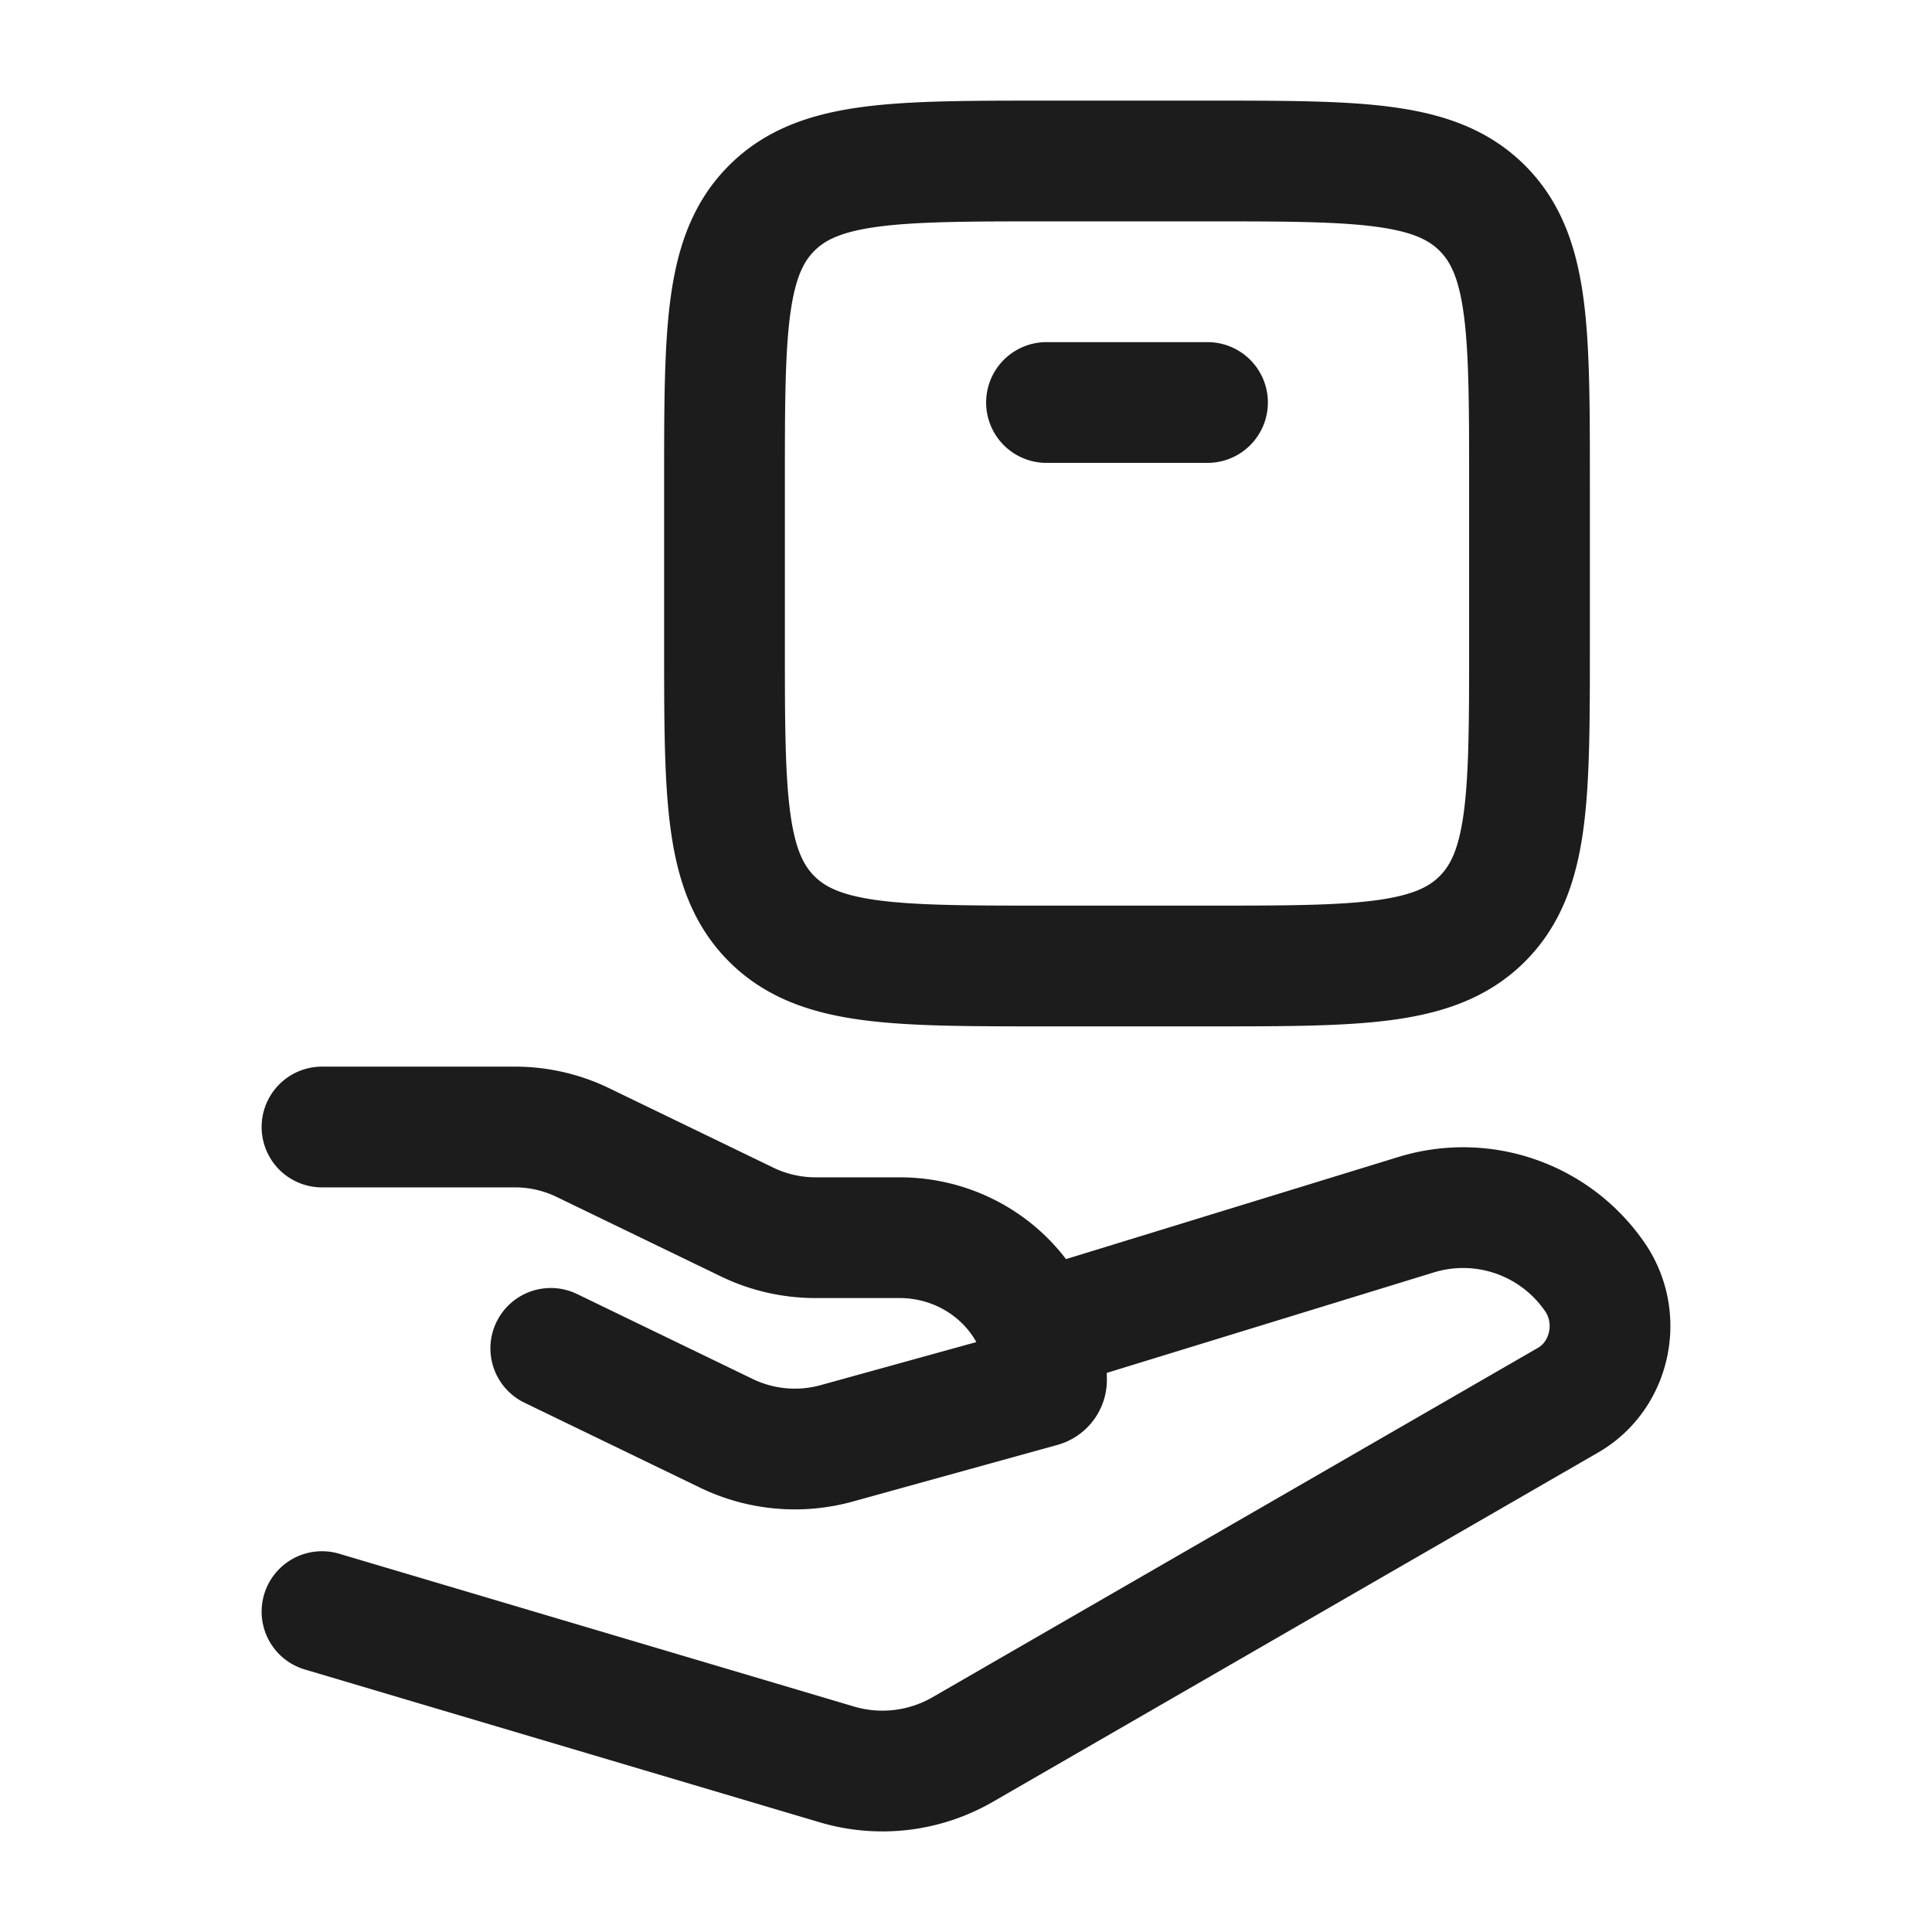 <svg xmlns="http://www.w3.org/2000/svg" width="24" height="24" fill="none" viewBox="0 0 24 24">
  <path stroke="#1B1C1B" stroke-linecap="round" stroke-linejoin="round" stroke-width="1.5" d="M4 14h2.395c.294 0 .584.066.847.194l2.042.988c.263.127.553.193.848.193h1.042c1.008 0 1.826.791 1.826 1.767 0 .04-.027.074-.066.085l-2.541.703a1.952 1.952 0 0 1-1.368-.124L6.842 16.75"/>
  <path stroke="#1B1C1B" stroke-linecap="round" stroke-linejoin="round" stroke-width="1.5" d="m13 16.5 4.593-1.411a1.985 1.985 0 0 1 2.204.753c.369.51.219 1.242-.319 1.552l-7.515 4.337a1.994 1.994 0 0 1-1.568.187L4 20.02M15 12h-2c-1.886 0-2.828 0-3.414-.586C9 10.828 9 9.886 9 8V6c0-1.886 0-2.828.586-3.414C10.172 2 11.114 2 13 2h2c1.886 0 2.828 0 3.414.586C19 3.172 19 4.114 19 6v2c0 1.886 0 2.828-.586 3.414C17.828 12 16.886 12 15 12Zm-2-7h2"/>
</svg>
